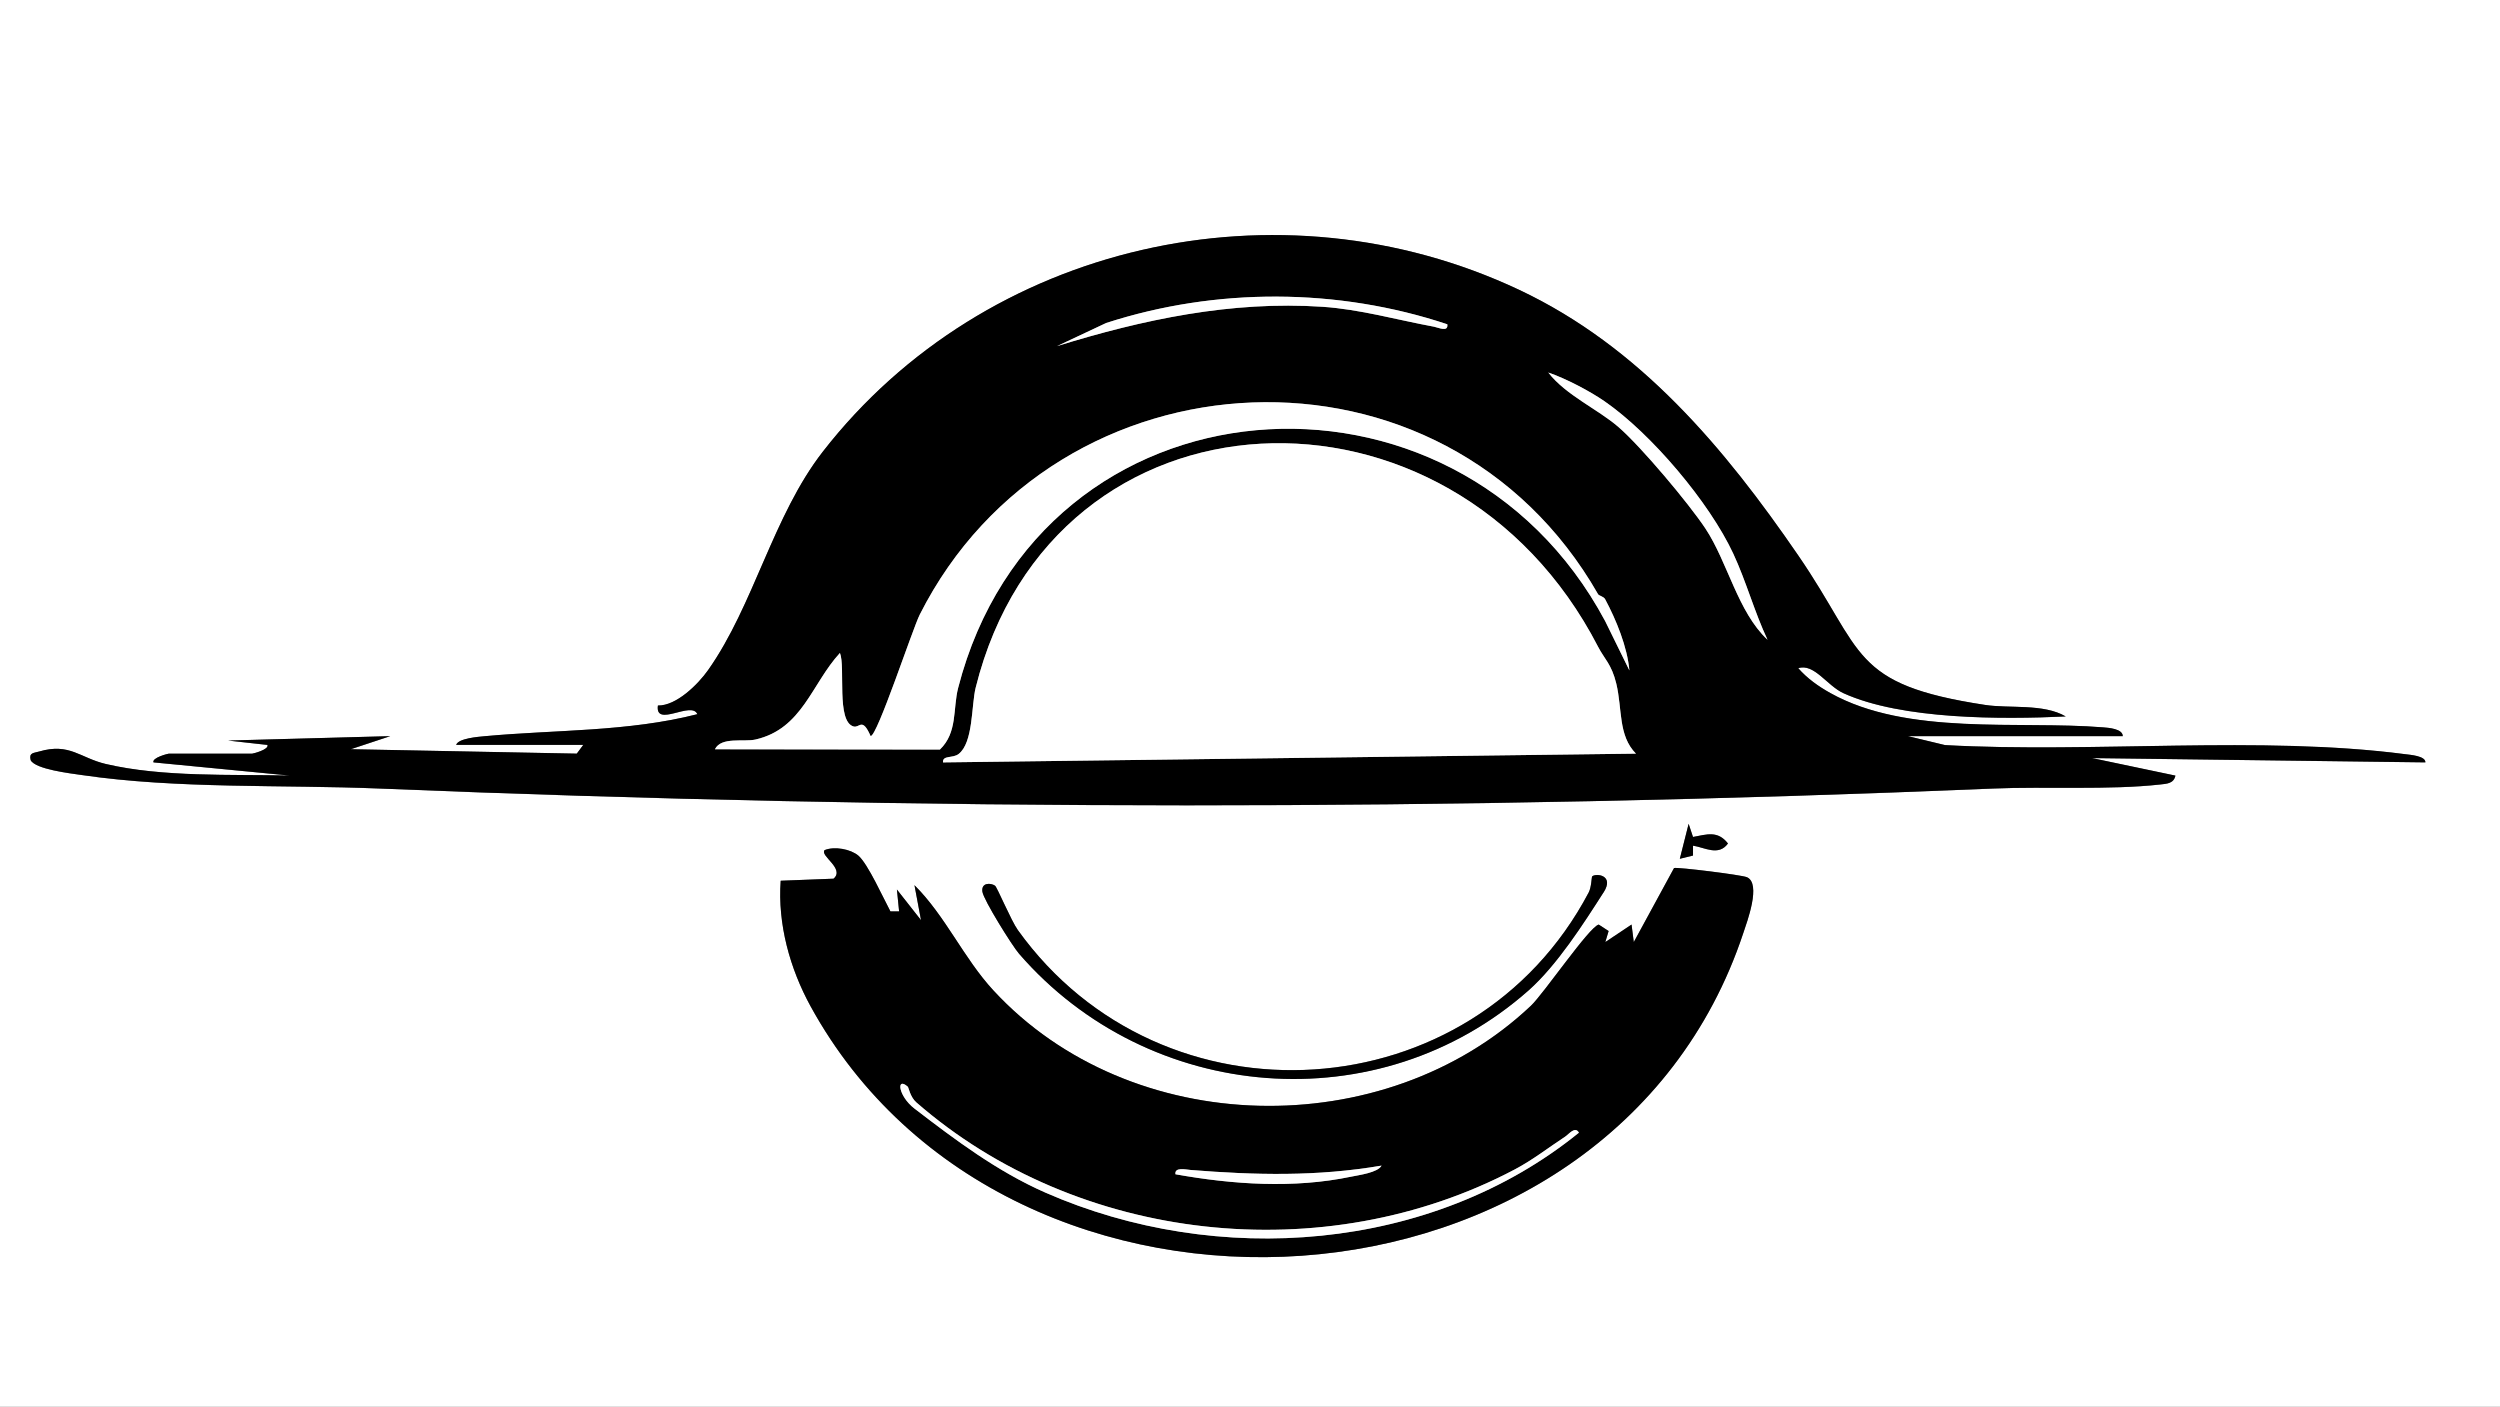 <?xml version="1.0" encoding="UTF-8"?>
<svg id="Layer_2" data-name="Layer 2" xmlns="http://www.w3.org/2000/svg" viewBox="0 0 807.71 454.44">
  <rect x="0" y="0" width="807.71" height="454.44" fill="#808080" stroke="none"/>
  <defs>
    <style>
      .cls-1 {
        fill: #fff;
      }
    </style>
  </defs>
  <g id="Layer_1-2" data-name="Layer 1">
    <g id="_96sLcX.tif" data-name="96sLcX.tif">
      <g>
        <path class="cls-1" d="M807.71,0v454.44H0V0h807.71ZM147.37,240.67h41.09l-2.1,2.83-73-1.43,12.74-4.22-52.42,1.42,12.74,1.42c.57,1.5-4.67,2.82-4.95,2.82h-26.92c-.28,0-5.52,1.32-4.95,2.82l43.91,4.25c-18.87-.42-40.95.57-59.31-3.73-8.33-1.95-11.69-6.91-21.51-4.04-1.83.54-3.38.33-2.77,2.81,1.54,2.95,12.78,4.25,16.47,4.79,30.84,4.54,64.95,3.08,96.24,4.37,173.76,7.16,347.51,7.31,521.35,0,16.89-.71,37.56.53,53.96-1.31,2.12-.24,4.37-.29,4.91-2.87l-26.92-5.66,107.68,1.39c.1-2.1-5-2.45-6.53-2.65-46.78-6.08-101.09-.29-148.68-2.94l-11.99-2.89h69.43c-.01-2.4-4.71-2.71-6.37-2.84-27.34-2.21-63.16,2.82-88.1-11.08-3.85-2.15-7.45-4.69-10.38-8.03,5.13-1.67,9.29,5.64,14.6,8.07,18.84,8.59,51.33,8.49,71.83,7.52-7.23-4.22-18.12-2.52-26.03-3.72-43.73-6.66-38.89-16.98-60.39-48.29-23.77-34.62-51.1-67.4-90.19-85.83-77.62-36.58-172.55-15.16-224.98,52.31-16.13,20.75-22.28,49.67-37.06,70.57-3.24,4.59-10.23,11.54-16.21,11.43-.96,7.28,10.91-1.63,12.75,2.8-22.46,5.73-45.77,4.99-68.7,7.11-1.98.18-8.57.67-9.23,2.82ZM546.98,270.41l-1.41-4.25-2.85,11.3,4.27-1.05v-3.19c3.77.55,8.23,3.5,11.29-.7-3.32-4.24-6.78-2.94-11.3-2.11ZM277.35,276.47c-2.55-2.16-7.78-3.11-10.94-1.81-1.63,1.82,6.67,5.98,2.89,9.23l-17.08.66c-1.02,14.01,2.99,28.41,9.68,40.6,64.17,116.91,258.28,105.82,301.31-23.66,1.23-3.69,5.85-16,1.2-18.07-1.7-.76-22.42-3.32-23.56-2.97l-13.01,23.92-.72-5.66-8.48,5.66,1.07-3.57-3.19-2.08c-3.03.66-17.72,22.26-21.93,26.24-47.35,44.74-129.34,43.04-173.66-4.99-9.63-10.43-15.44-23.97-25.49-33.99l2.12,11.31-7.79-9.9.71,7.06h-2.81c-2.22-4.11-7.29-15.39-10.33-17.98ZM518.09,288.3c3.58-5.59-2.44-6.27-3.69-5.17-.2.18-.21,3.47-1.13,5.21-37.44,71.02-137.66,77.4-184.46,12.09-2.12-2.96-6.68-13.81-7.33-14.28-1.33-.94-4.52-1.09-4.09,1.93.38,2.67,9.63,17.48,11.84,20.04,41.91,48.39,116.24,54.68,164.63,11.84,9.17-8.12,17.8-21.64,24.22-31.68Z"/>
        <path d="M147.37,240.67c.66-2.15,7.25-2.63,9.23-2.82,22.94-2.12,46.24-1.38,68.7-7.11-1.83-4.43-13.71,4.48-12.75-2.8,5.98.11,12.97-6.84,16.21-11.43,14.78-20.9,20.93-49.82,37.06-70.57,52.43-67.46,147.36-88.89,224.98-52.31,39.1,18.43,66.42,51.2,90.19,85.83,21.5,31.31,16.65,41.63,60.39,48.29,7.91,1.2,18.8-.5,26.03,3.72-20.49.97-52.99,1.07-71.83-7.52-5.31-2.42-9.47-9.74-14.6-8.07,2.93,3.34,6.53,5.88,10.38,8.03,24.94,13.9,60.76,8.87,88.1,11.08,1.66.13,6.36.43,6.37,2.84h-69.43l11.99,2.89c47.59,2.65,101.91-3.15,148.68,2.94,1.53.2,6.63.55,6.53,2.65l-107.68-1.39,26.92,5.66c-.53,2.57-2.79,2.63-4.91,2.87-16.4,1.84-37.07.6-53.96,1.31-173.84,7.31-347.6,7.16-521.35,0-31.28-1.29-65.4.17-96.24-4.37-3.68-.54-14.92-1.85-16.47-4.79-.61-2.48.94-2.27,2.77-2.81,9.82-2.87,13.18,2.09,21.51,4.04,18.36,4.3,40.43,3.31,59.31,3.73l-43.91-4.25c-.57-1.5,4.67-2.82,4.95-2.82h26.92c.28,0,5.53-1.32,4.95-2.82l-12.74-1.42,52.42-1.42-12.74,4.22,73,1.43,2.1-2.83h-41.09ZM467.61,104.78c-35.33-11.77-74.7-11.94-110.22-.42l-15.88,7.47c27.8-8.61,56.3-14.67,85.71-12.71,12.2.81,24.14,4.24,36.08,6.44,1.47.27,4.64,1.86,4.31-.77ZM571.05,206.69c-4.24-8.99-6.89-18.87-11.08-27.85-7.72-16.56-26.38-38.65-41.5-49.14-4.79-3.33-12.64-7.44-18.26-9.35,5.73,7.38,16,11.82,22.71,17.64,7.37,6.39,22.76,24.74,28.07,32.77,7.21,10.89,10.4,26.86,20.05,35.93ZM516.34,192.02c-49.72-87.02-175.21-80.48-219.18,6.54-2.33,4.61-13.77,39.43-15.88,39.25-2.71-6.22-3.54-2.57-5.49-3.1-5.68-1.57-2.58-19.22-4.42-23.76-9.19,9.99-12.1,24.5-27.27,27.97-3.86.88-11.07-.98-13.12,3.15l72.69.09c5.76-5.55,4.14-13.1,5.9-19.95,26.46-102.58,160.6-112.16,209.03-21.55l7.83,15.93c-.68-7.6-4.26-16.33-7.84-23.01-.47-.87-2-1.13-2.25-1.57ZM516.34,209.01c-47.6-92.34-176.17-87.13-201.12,13.19-1.41,5.69-.74,17.71-5.5,21.4-1.91,1.48-5.22.31-5.05,2.72l223.88-2.83c-5.81-5.84-4.37-14.42-6.36-22.65-1.52-6.26-3.86-7.97-5.85-11.83Z"/>
        <path d="M277.35,276.47c3.04,2.59,8.12,13.87,10.33,17.98h2.81s-.71-7.06-.71-7.06l7.79,9.9-2.12-11.31c10.06,10.02,15.86,23.56,25.49,33.99,44.32,48.03,126.32,49.73,173.66,4.99,4.21-3.98,18.9-25.58,21.93-26.24l3.19,2.08-1.07,3.57,8.48-5.66.72,5.66,13.01-23.92c1.14-.35,21.86,2.22,23.56,2.97,4.66,2.07.03,14.38-1.2,18.07-43.02,129.48-237.14,140.57-301.31,23.66-6.69-12.19-10.7-26.59-9.68-40.6l17.08-.66c3.77-3.25-4.52-7.41-2.89-9.23,3.16-1.3,8.39-.35,10.94,1.81ZM293.3,351.1c-3.8-3.38-3.13,3,2.16,7.06,13.19,10.13,26.78,20.33,42.27,27.14,55.44,24.36,124.8,19.25,172.4-19.35-1.25-2.22-3.2.47-4.41,1.26-5.45,3.58-10.49,7.54-16.3,10.61-61.46,32.47-141.18,23.86-193.38-21.67-1.96-1.71-2.5-4.84-2.73-5.05ZM446.36,376.59c-20.79,3.57-40.83,3.09-61.66,1.41-1.56-.13-5.29-1.04-4.93,1.39,18.5,3.31,38.18,4.66,56.73.78,2.51-.53,8.66-1.31,9.86-3.58Z"/>
        <path d="M518.09,288.3c-6.42,10.03-15.05,23.55-24.22,31.68-48.39,42.85-122.73,36.55-164.63-11.84-2.22-2.56-11.46-17.37-11.84-20.04-.43-3.03,2.75-2.88,4.09-1.93.66.46,5.21,11.32,7.33,14.28,46.8,65.31,147.02,58.92,184.46-12.09.92-1.74.93-5.04,1.13-5.21,1.25-1.1,7.27-.43,3.69,5.17Z"/>
        <path d="M546.98,270.41c4.53-.83,7.98-2.13,11.3,2.11-3.06,4.2-7.52,1.26-11.3.7v3.19s-4.26,1.05-4.26,1.05l2.85-11.3,1.41,4.25Z"/>
        <path class="cls-1" d="M516.34,209.01c1.99,3.86,4.33,5.57,5.85,11.83,1.99,8.23.56,16.81,6.36,22.65l-223.88,2.83c-.18-2.41,3.13-1.23,5.05-2.72,4.77-3.69,4.09-15.72,5.5-21.4,24.95-100.32,153.53-105.53,201.12-13.19Z"/>
        <path class="cls-1" d="M516.34,192.02c.25.44,1.79.7,2.25,1.57,3.58,6.68,7.16,15.41,7.84,23.01l-7.83-15.93c-48.43-90.62-182.57-81.03-209.03,21.55-1.77,6.85-.14,14.4-5.9,19.95l-72.69-.09c2.05-4.14,9.25-2.27,13.12-3.15,15.16-3.47,18.08-17.98,27.27-27.97,1.84,4.54-1.26,22.2,4.42,23.76,1.95.54,2.79-3.12,5.49,3.1,2.12.18,13.55-34.64,15.88-39.25,43.97-87.02,169.45-93.56,219.18-6.54Z"/>
        <path class="cls-1" d="M571.05,206.69c-9.65-9.07-12.84-25.04-20.05-35.93-5.32-8.03-20.7-26.38-28.07-32.77-6.71-5.82-16.98-10.26-22.71-17.64,5.62,1.91,13.47,6.02,18.26,9.35,15.12,10.49,33.77,32.59,41.5,49.14,4.19,8.98,6.84,18.86,11.08,27.85Z"/>
        <path class="cls-1" d="M467.61,104.78c.33,2.64-2.84,1.05-4.31.77-11.93-2.2-23.88-5.63-36.08-6.44-29.41-1.95-57.91,4.1-85.71,12.71l15.88-7.47c35.52-11.51,74.89-11.35,110.22.42Z"/>
        <path class="cls-1" d="M293.3,351.1c.23.2.78,3.34,2.73,5.05,52.2,45.53,131.92,54.14,193.38,21.67,5.82-3.07,10.85-7.03,16.3-10.61,1.21-.79,3.16-3.48,4.41-1.26-47.59,38.6-116.96,43.72-172.4,19.35-15.5-6.81-29.08-17.01-42.27-27.14-5.29-4.06-5.96-10.45-2.16-7.06Z"/>
        <path class="cls-1" d="M446.36,376.59c-1.2,2.27-7.34,3.05-9.86,3.58-18.55,3.88-38.23,2.53-56.73-.78-.36-2.42,3.37-1.51,4.93-1.39,20.83,1.68,40.87,2.15,61.66-1.41Z"/>
      </g>
    </g>
  </g>
</svg>